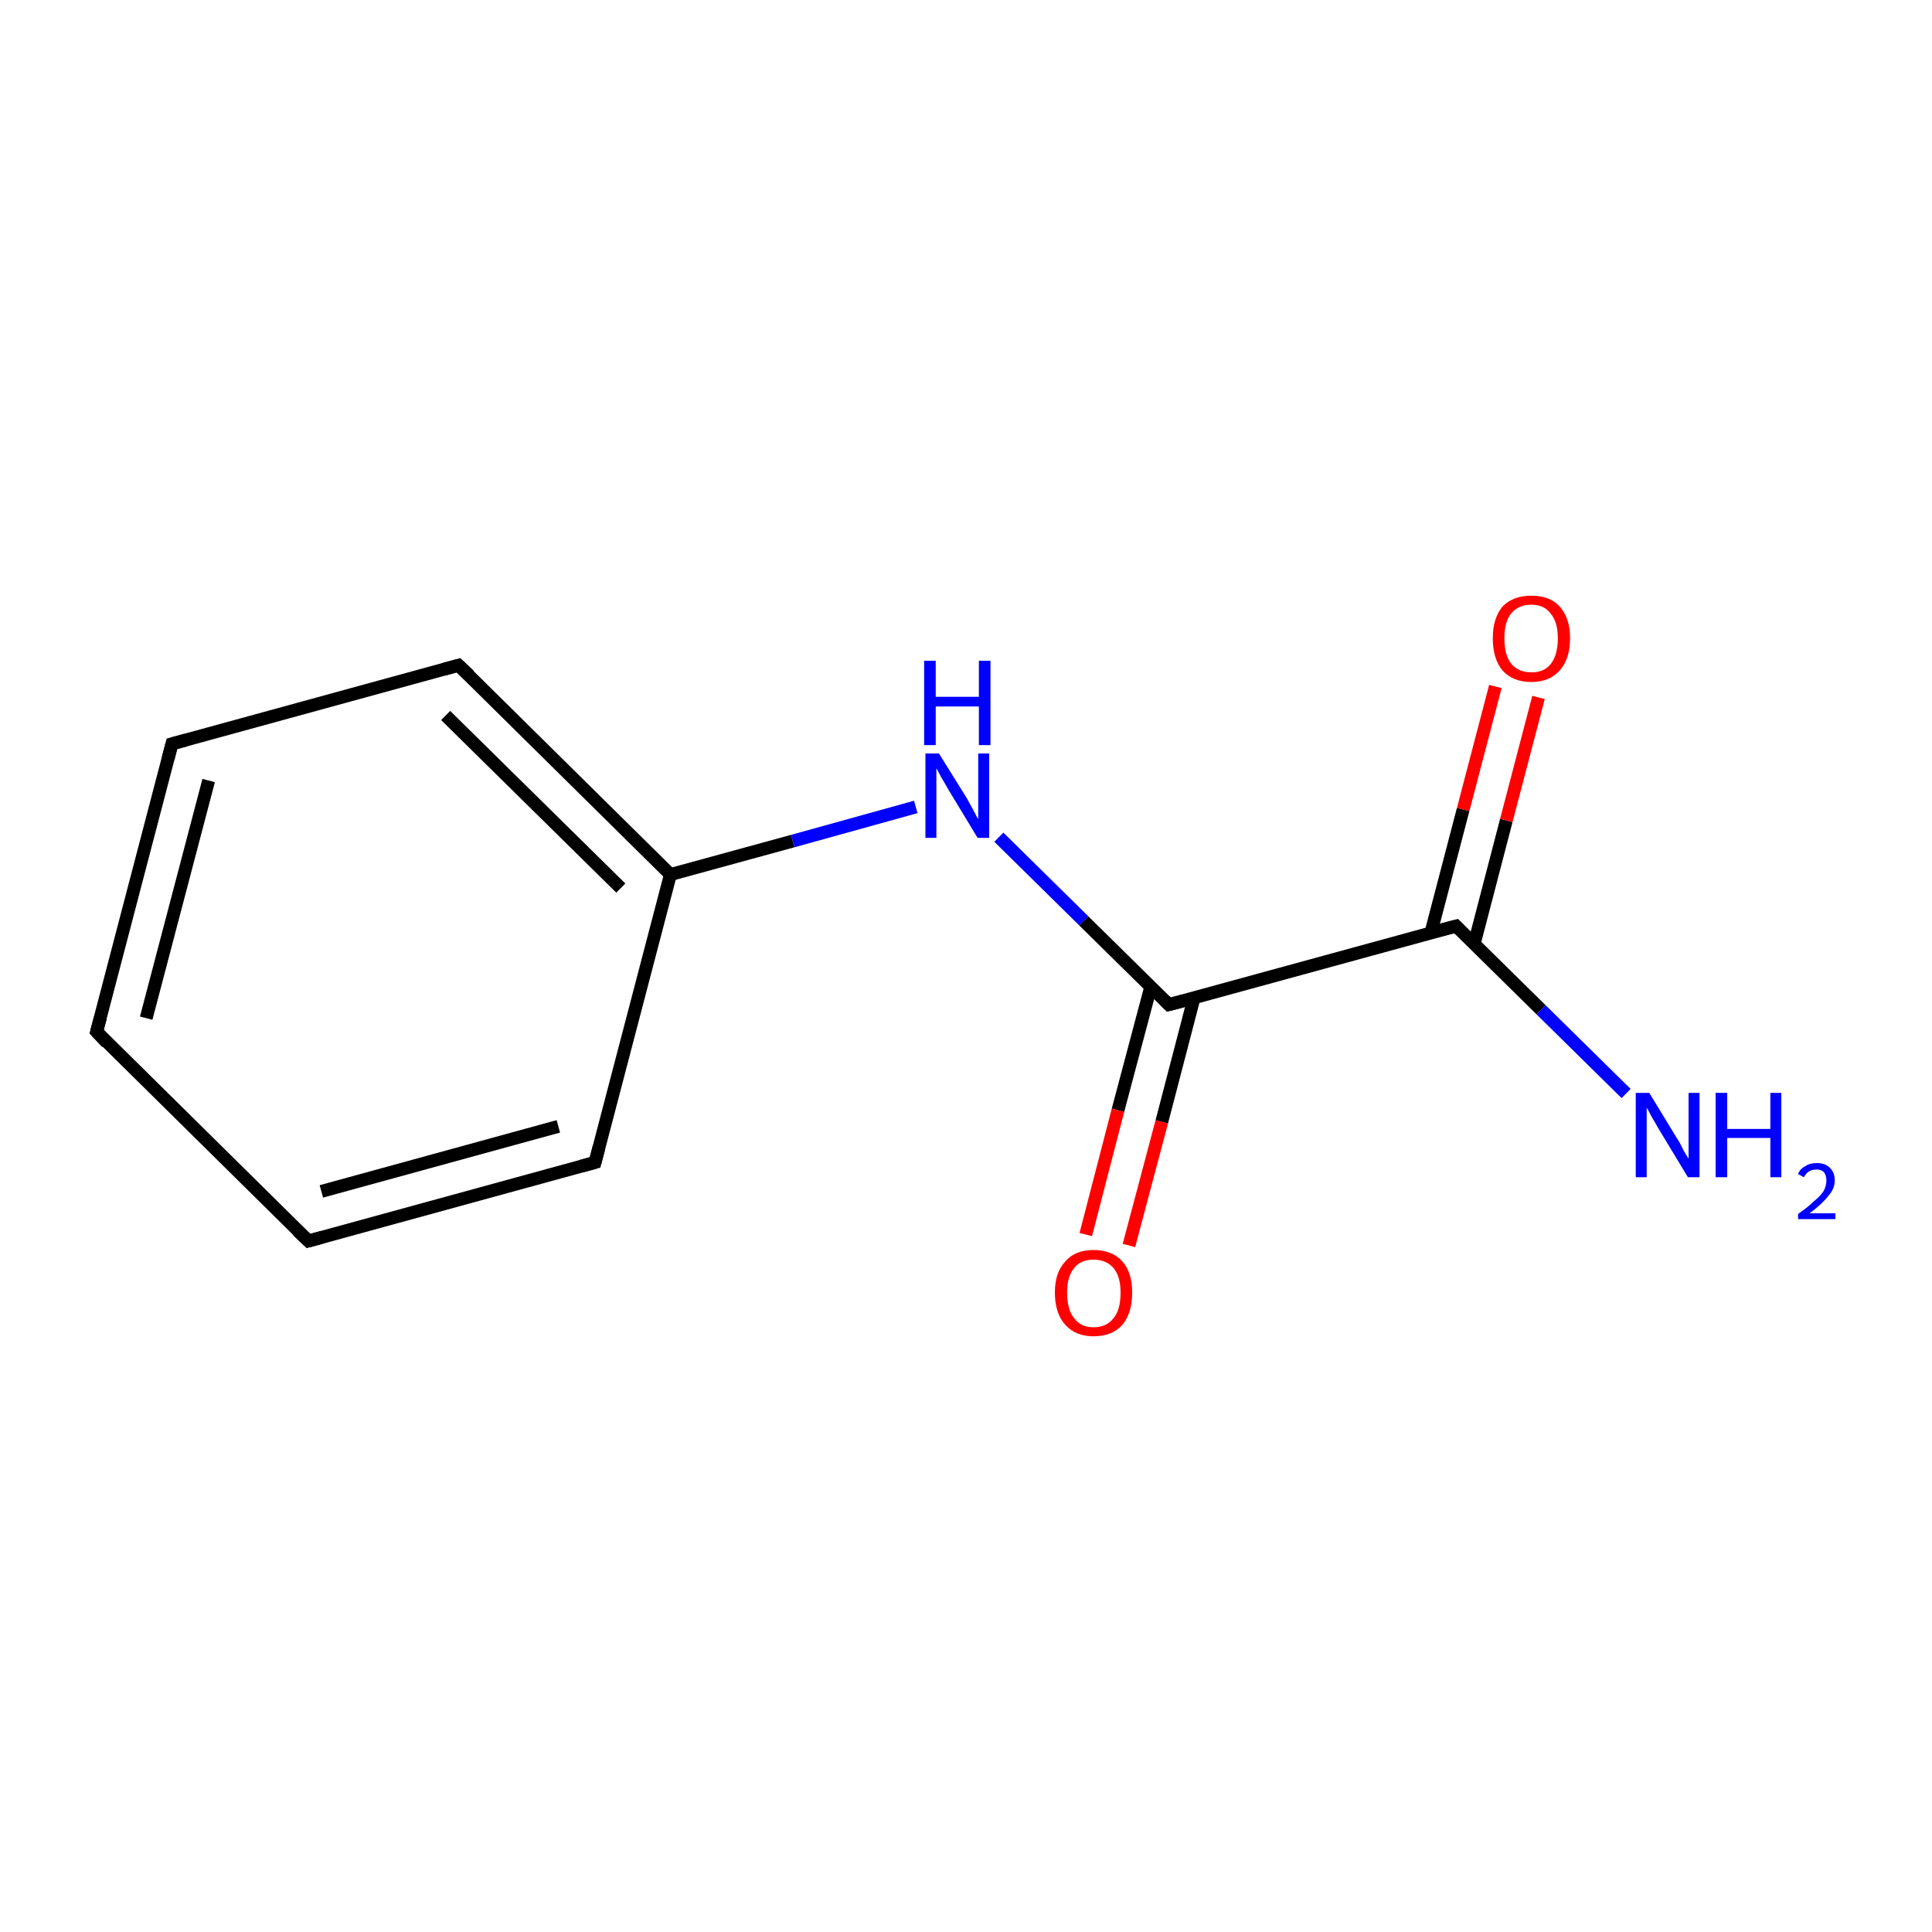 <?xml version='1.0' encoding='iso-8859-1'?>
<svg version='1.1' baseProfile='full'
              xmlns='http://www.w3.org/2000/svg'
                      xmlns:rdkit='http://www.rdkit.org/xml'
                      xmlns:xlink='http://www.w3.org/1999/xlink'
                  xml:space='preserve'
width='300px' height='300px' viewBox='0 0 300 300'>
<!-- END OF HEADER -->
<rect style='opacity:1.0;fill:#FFFFFF;stroke:none' width='300.0' height='300.0' x='0.0' y='0.0'> </rect>
<path class='bond-0 atom-0 atom-1' d='M 15.0,160.2 L 26.7,115.5' style='fill:none;fill-rule:evenodd;stroke:#000000;stroke-width:2.0px;stroke-linecap:butt;stroke-linejoin:miter;stroke-opacity:1' />
<path class='bond-0 atom-0 atom-1' d='M 22.7,158.1 L 32.4,121.2' style='fill:none;fill-rule:evenodd;stroke:#000000;stroke-width:2.0px;stroke-linecap:butt;stroke-linejoin:miter;stroke-opacity:1' />
<path class='bond-1 atom-1 atom-2' d='M 26.7,115.5 L 71.2,103.3' style='fill:none;fill-rule:evenodd;stroke:#000000;stroke-width:2.0px;stroke-linecap:butt;stroke-linejoin:miter;stroke-opacity:1' />
<path class='bond-2 atom-2 atom-3' d='M 71.2,103.3 L 104.1,135.8' style='fill:none;fill-rule:evenodd;stroke:#000000;stroke-width:2.0px;stroke-linecap:butt;stroke-linejoin:miter;stroke-opacity:1' />
<path class='bond-2 atom-2 atom-3' d='M 69.2,111.1 L 96.4,137.9' style='fill:none;fill-rule:evenodd;stroke:#000000;stroke-width:2.0px;stroke-linecap:butt;stroke-linejoin:miter;stroke-opacity:1' />
<path class='bond-3 atom-3 atom-4' d='M 104.1,135.8 L 92.4,180.5' style='fill:none;fill-rule:evenodd;stroke:#000000;stroke-width:2.0px;stroke-linecap:butt;stroke-linejoin:miter;stroke-opacity:1' />
<path class='bond-4 atom-4 atom-5' d='M 92.4,180.5 L 47.9,192.7' style='fill:none;fill-rule:evenodd;stroke:#000000;stroke-width:2.0px;stroke-linecap:butt;stroke-linejoin:miter;stroke-opacity:1' />
<path class='bond-4 atom-4 atom-5' d='M 86.7,174.9 L 49.9,185.0' style='fill:none;fill-rule:evenodd;stroke:#000000;stroke-width:2.0px;stroke-linecap:butt;stroke-linejoin:miter;stroke-opacity:1' />
<path class='bond-5 atom-3 atom-6' d='M 104.1,135.8 L 123.1,130.6' style='fill:none;fill-rule:evenodd;stroke:#000000;stroke-width:2.0px;stroke-linecap:butt;stroke-linejoin:miter;stroke-opacity:1' />
<path class='bond-5 atom-3 atom-6' d='M 123.1,130.6 L 142.2,125.3' style='fill:none;fill-rule:evenodd;stroke:#0000FF;stroke-width:2.0px;stroke-linecap:butt;stroke-linejoin:miter;stroke-opacity:1' />
<path class='bond-6 atom-6 atom-7' d='M 155.1,130.0 L 168.3,143.0' style='fill:none;fill-rule:evenodd;stroke:#0000FF;stroke-width:2.0px;stroke-linecap:butt;stroke-linejoin:miter;stroke-opacity:1' />
<path class='bond-6 atom-6 atom-7' d='M 168.3,143.0 L 181.5,156.0' style='fill:none;fill-rule:evenodd;stroke:#000000;stroke-width:2.0px;stroke-linecap:butt;stroke-linejoin:miter;stroke-opacity:1' />
<path class='bond-7 atom-7 atom-8' d='M 178.7,153.2 L 173.6,172.4' style='fill:none;fill-rule:evenodd;stroke:#000000;stroke-width:2.0px;stroke-linecap:butt;stroke-linejoin:miter;stroke-opacity:1' />
<path class='bond-7 atom-7 atom-8' d='M 173.6,172.4 L 168.6,191.7' style='fill:none;fill-rule:evenodd;stroke:#FF0000;stroke-width:2.0px;stroke-linecap:butt;stroke-linejoin:miter;stroke-opacity:1' />
<path class='bond-7 atom-7 atom-8' d='M 185.4,155.0 L 180.4,174.2' style='fill:none;fill-rule:evenodd;stroke:#000000;stroke-width:2.0px;stroke-linecap:butt;stroke-linejoin:miter;stroke-opacity:1' />
<path class='bond-7 atom-7 atom-8' d='M 180.4,174.2 L 175.3,193.4' style='fill:none;fill-rule:evenodd;stroke:#FF0000;stroke-width:2.0px;stroke-linecap:butt;stroke-linejoin:miter;stroke-opacity:1' />
<path class='bond-8 atom-7 atom-9' d='M 181.5,156.0 L 226.1,143.8' style='fill:none;fill-rule:evenodd;stroke:#000000;stroke-width:2.0px;stroke-linecap:butt;stroke-linejoin:miter;stroke-opacity:1' />
<path class='bond-9 atom-9 atom-10' d='M 228.9,146.6 L 233.9,127.4' style='fill:none;fill-rule:evenodd;stroke:#000000;stroke-width:2.0px;stroke-linecap:butt;stroke-linejoin:miter;stroke-opacity:1' />
<path class='bond-9 atom-9 atom-10' d='M 233.9,127.4 L 238.9,108.3' style='fill:none;fill-rule:evenodd;stroke:#FF0000;stroke-width:2.0px;stroke-linecap:butt;stroke-linejoin:miter;stroke-opacity:1' />
<path class='bond-9 atom-9 atom-10' d='M 222.2,144.8 L 227.2,125.7' style='fill:none;fill-rule:evenodd;stroke:#000000;stroke-width:2.0px;stroke-linecap:butt;stroke-linejoin:miter;stroke-opacity:1' />
<path class='bond-9 atom-9 atom-10' d='M 227.2,125.7 L 232.2,106.6' style='fill:none;fill-rule:evenodd;stroke:#FF0000;stroke-width:2.0px;stroke-linecap:butt;stroke-linejoin:miter;stroke-opacity:1' />
<path class='bond-10 atom-9 atom-11' d='M 226.1,143.8 L 239.3,156.8' style='fill:none;fill-rule:evenodd;stroke:#000000;stroke-width:2.0px;stroke-linecap:butt;stroke-linejoin:miter;stroke-opacity:1' />
<path class='bond-10 atom-9 atom-11' d='M 239.3,156.8 L 252.5,169.8' style='fill:none;fill-rule:evenodd;stroke:#0000FF;stroke-width:2.0px;stroke-linecap:butt;stroke-linejoin:miter;stroke-opacity:1' />
<path class='bond-11 atom-5 atom-0' d='M 47.9,192.7 L 15.0,160.2' style='fill:none;fill-rule:evenodd;stroke:#000000;stroke-width:2.0px;stroke-linecap:butt;stroke-linejoin:miter;stroke-opacity:1' />
<path d='M 15.6,158.0 L 15.0,160.2 L 16.6,161.9' style='fill:none;stroke:#000000;stroke-width:2.0px;stroke-linecap:butt;stroke-linejoin:miter;stroke-miterlimit:10;stroke-opacity:1;' />
<path d='M 26.1,117.8 L 26.7,115.5 L 28.9,114.9' style='fill:none;stroke:#000000;stroke-width:2.0px;stroke-linecap:butt;stroke-linejoin:miter;stroke-miterlimit:10;stroke-opacity:1;' />
<path d='M 69.0,103.9 L 71.2,103.3 L 72.9,104.9' style='fill:none;stroke:#000000;stroke-width:2.0px;stroke-linecap:butt;stroke-linejoin:miter;stroke-miterlimit:10;stroke-opacity:1;' />
<path d='M 93.0,178.2 L 92.4,180.5 L 90.2,181.1' style='fill:none;stroke:#000000;stroke-width:2.0px;stroke-linecap:butt;stroke-linejoin:miter;stroke-miterlimit:10;stroke-opacity:1;' />
<path d='M 50.1,192.1 L 47.9,192.7 L 46.2,191.1' style='fill:none;stroke:#000000;stroke-width:2.0px;stroke-linecap:butt;stroke-linejoin:miter;stroke-miterlimit:10;stroke-opacity:1;' />
<path d='M 180.9,155.4 L 181.5,156.0 L 183.8,155.4' style='fill:none;stroke:#000000;stroke-width:2.0px;stroke-linecap:butt;stroke-linejoin:miter;stroke-miterlimit:10;stroke-opacity:1;' />
<path d='M 223.8,144.4 L 226.1,143.8 L 226.7,144.4' style='fill:none;stroke:#000000;stroke-width:2.0px;stroke-linecap:butt;stroke-linejoin:miter;stroke-miterlimit:10;stroke-opacity:1;' />
<path class='atom-6' d='M 145.8 117.0
L 150.1 123.9
Q 150.5 124.6, 151.2 125.9
Q 151.8 127.1, 151.9 127.2
L 151.9 117.0
L 153.6 117.0
L 153.6 130.1
L 151.8 130.1
L 147.2 122.5
Q 146.7 121.6, 146.1 120.6
Q 145.6 119.6, 145.4 119.3
L 145.4 130.1
L 143.7 130.1
L 143.7 117.0
L 145.8 117.0
' fill='#0000FF'/>
<path class='atom-6' d='M 143.5 102.6
L 145.3 102.6
L 145.3 108.2
L 152.0 108.2
L 152.0 102.6
L 153.8 102.6
L 153.8 115.7
L 152.0 115.7
L 152.0 109.7
L 145.3 109.7
L 145.3 115.7
L 143.5 115.7
L 143.5 102.6
' fill='#0000FF'/>
<path class='atom-8' d='M 163.8 200.7
Q 163.8 197.6, 165.4 195.9
Q 166.9 194.1, 169.8 194.1
Q 172.7 194.1, 174.3 195.9
Q 175.8 197.6, 175.8 200.7
Q 175.8 203.9, 174.3 205.7
Q 172.7 207.5, 169.8 207.5
Q 167.0 207.5, 165.4 205.7
Q 163.8 203.9, 163.8 200.7
M 169.8 206.1
Q 171.8 206.1, 172.9 204.7
Q 174.0 203.4, 174.0 200.7
Q 174.0 198.2, 172.9 196.9
Q 171.8 195.6, 169.8 195.6
Q 167.8 195.6, 166.8 196.9
Q 165.7 198.2, 165.7 200.7
Q 165.7 203.4, 166.8 204.7
Q 167.8 206.1, 169.8 206.1
' fill='#FF0000'/>
<path class='atom-10' d='M 231.8 99.1
Q 231.8 96.0, 233.3 94.2
Q 234.9 92.5, 237.8 92.5
Q 240.7 92.5, 242.2 94.2
Q 243.8 96.0, 243.8 99.1
Q 243.8 102.3, 242.2 104.1
Q 240.6 105.9, 237.8 105.9
Q 234.9 105.9, 233.3 104.1
Q 231.8 102.3, 231.8 99.1
M 237.8 104.4
Q 239.8 104.4, 240.8 103.1
Q 241.9 101.7, 241.9 99.1
Q 241.9 96.6, 240.8 95.3
Q 239.8 93.9, 237.8 93.9
Q 235.8 93.9, 234.7 95.2
Q 233.6 96.5, 233.6 99.1
Q 233.6 101.8, 234.7 103.1
Q 235.8 104.4, 237.8 104.4
' fill='#FF0000'/>
<path class='atom-11' d='M 256.1 169.7
L 260.3 176.6
Q 260.8 177.3, 261.4 178.6
Q 262.1 179.8, 262.2 179.9
L 262.2 169.7
L 263.9 169.7
L 263.9 182.8
L 262.1 182.8
L 257.5 175.2
Q 257.0 174.3, 256.4 173.3
Q 255.9 172.3, 255.7 172.0
L 255.7 182.8
L 254.0 182.8
L 254.0 169.7
L 256.1 169.7
' fill='#0000FF'/>
<path class='atom-11' d='M 266.4 169.7
L 268.2 169.7
L 268.2 175.3
L 274.9 175.3
L 274.9 169.7
L 276.6 169.7
L 276.6 182.8
L 274.9 182.8
L 274.9 176.7
L 268.2 176.7
L 268.2 182.8
L 266.4 182.8
L 266.4 169.7
' fill='#0000FF'/>
<path class='atom-11' d='M 279.2 182.3
Q 279.5 181.5, 280.3 181.1
Q 281.0 180.6, 282.1 180.6
Q 283.4 180.6, 284.1 181.3
Q 284.9 182.0, 284.9 183.3
Q 284.9 184.6, 283.9 185.7
Q 283.0 186.9, 281.0 188.4
L 285.0 188.4
L 285.0 189.3
L 279.2 189.3
L 279.2 188.5
Q 280.8 187.4, 281.7 186.5
Q 282.7 185.7, 283.2 184.9
Q 283.6 184.1, 283.6 183.3
Q 283.6 182.5, 283.2 182.0
Q 282.8 181.6, 282.1 181.6
Q 281.4 181.6, 280.9 181.9
Q 280.5 182.1, 280.1 182.8
L 279.2 182.3
' fill='#0000FF'/>
</svg>
